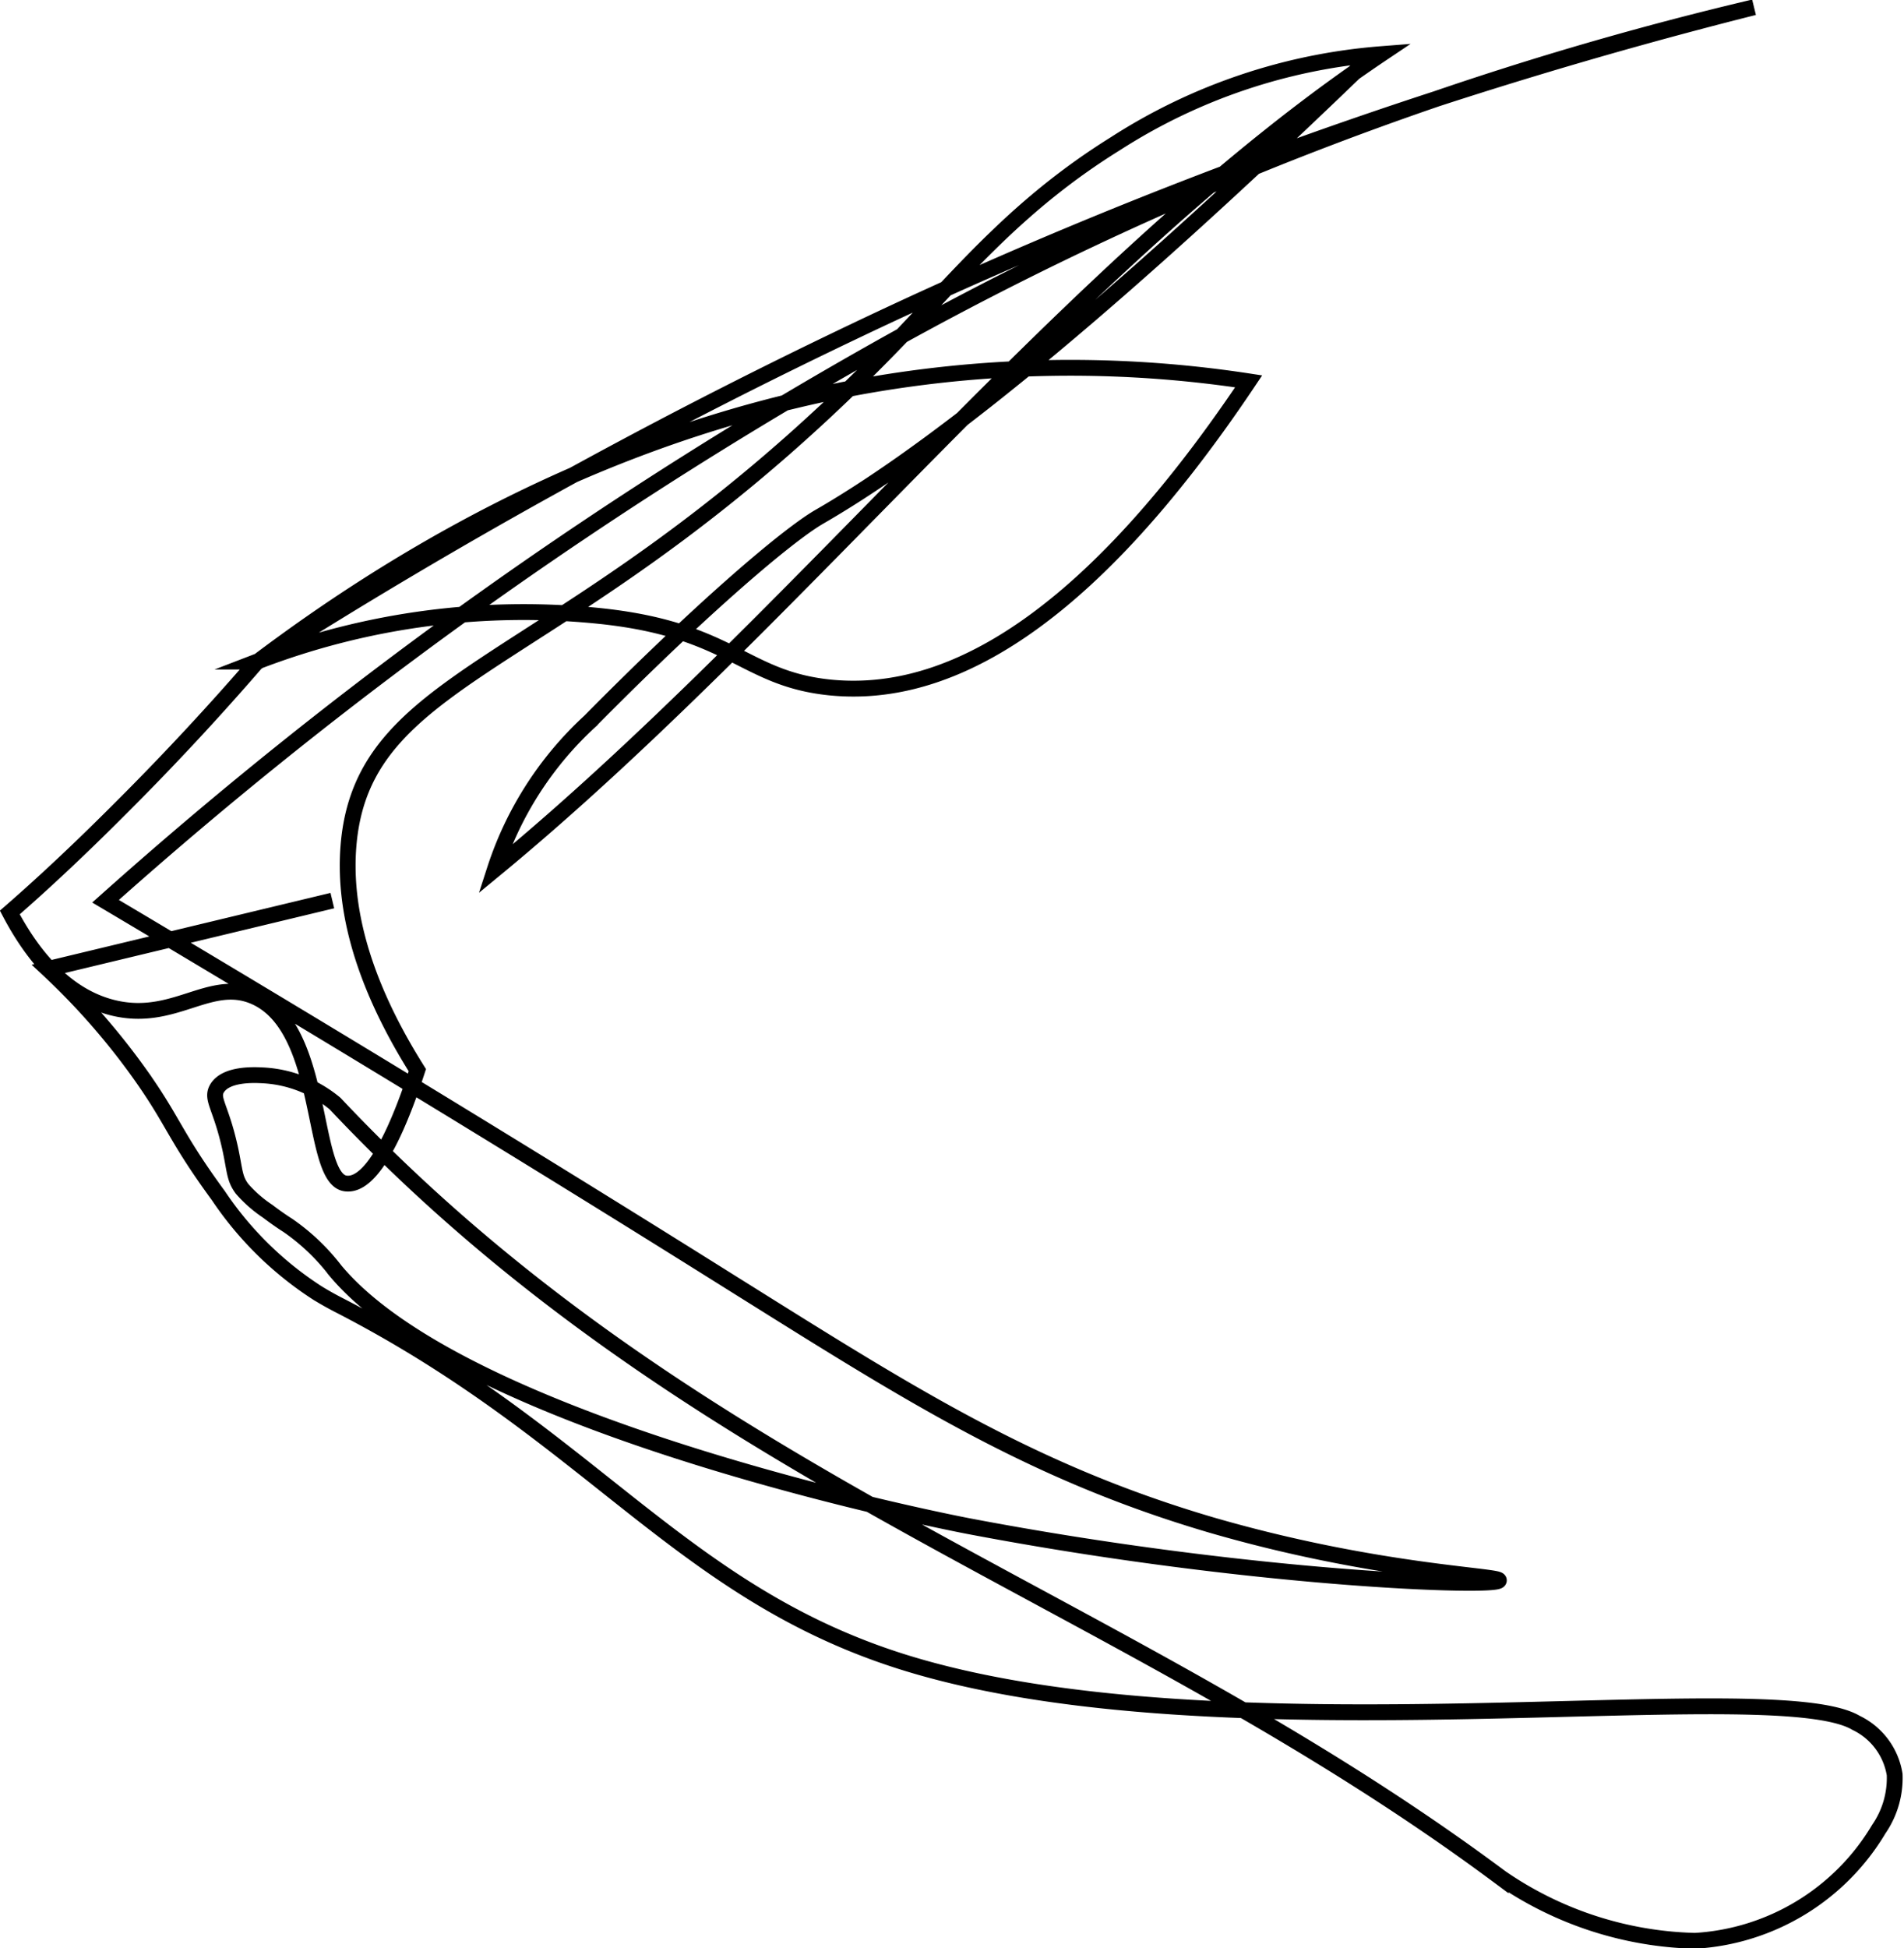 <svg xmlns="http://www.w3.org/2000/svg" viewBox="0 0 120.31 123.07"><defs><style>.cls-1{fill:none;stroke:#000;stroke-miterlimit:10;}</style></defs><title>Arrow-black</title><g id="Layer_2" data-name="Layer 2"><g id="Layer_2-2" data-name="Layer 2"><path class="cls-1" d="M86.18,4C67.77,21.78,57.7,29.23,51.78,32.64c-2.06,1.19-7.55,5.88-14.51,12.93a21.84,21.84,0,0,0-6,9.35c19.07-15.71,36.41-38.35,56-51.5A36.22,36.22,0,0,0,70.46,9.09C64.44,12.84,61,17,56.88,21.32,36.29,42.76,22.77,41.8,22,53.69c-.18,2.88.32,7.48,4.37,13.91-2.15,6.61-3.72,7.26-4.52,7.16-2.28-.27-1.22-9.85-5.79-11.81-2.84-1.22-5.09,1.7-9,.69-3.17-.82-5.21-3.66-6.44-6C3,55.57,5.37,53.32,7.8,50.88c3.1-3.1,5.91-6.15,8.45-9.09a46.9,46.9,0,0,1,21.92-2.85c8.07.91,8.85,3.91,14.21,4.48,6.22.65,15.15-2.34,26.52-19.33a74.46,74.46,0,0,0-28.6,1.19c-14,3.31-25.53,10.12-34,16.51A352,352,0,0,1,53.83,21a305.25,305.25,0,0,1,57-20.54,212.45,212.45,0,0,0-54,20.83A277.17,277.17,0,0,0,6.67,56.93c17.36,10.3,30.64,18.51,39.39,24,11.2,7,18.91,12,30.47,15.4,10.32,3,18.19,3.19,18.18,3.5,0,.48-15.52,0-33.53-3.43,0,0-31.55-6-40-16.15a13.32,13.32,0,0,0-3-2.85c-.16-.1-.64-.41-1.27-.89a8,8,0,0,1-1.62-1.42c-.48-.65-.44-1.1-.73-2.47-.59-2.72-1.24-3.18-.85-3.86.56-.95,2.36-.86,2.91-.83a7.74,7.74,0,0,1,4.55,1.78c22.61,24,49.46,30.87,73.65,48.89a22.57,22.57,0,0,0,12.28,4,14.5,14.5,0,0,0,11.62-7.06,5.68,5.68,0,0,0,1-3.44,4.39,4.39,0,0,0-2.44-3.27c-5.33-3.16-40.19,2.5-60.34-3.88-14-4.44-19.59-14.28-35.41-22.45-.35-.18-.87-.45-1.5-.84a21.69,21.69,0,0,1-6.23-6.13c-2.76-3.77-2.79-4.61-4.88-7.57a44,44,0,0,0-5.9-6.75L21,56.89"/></g></g></svg>